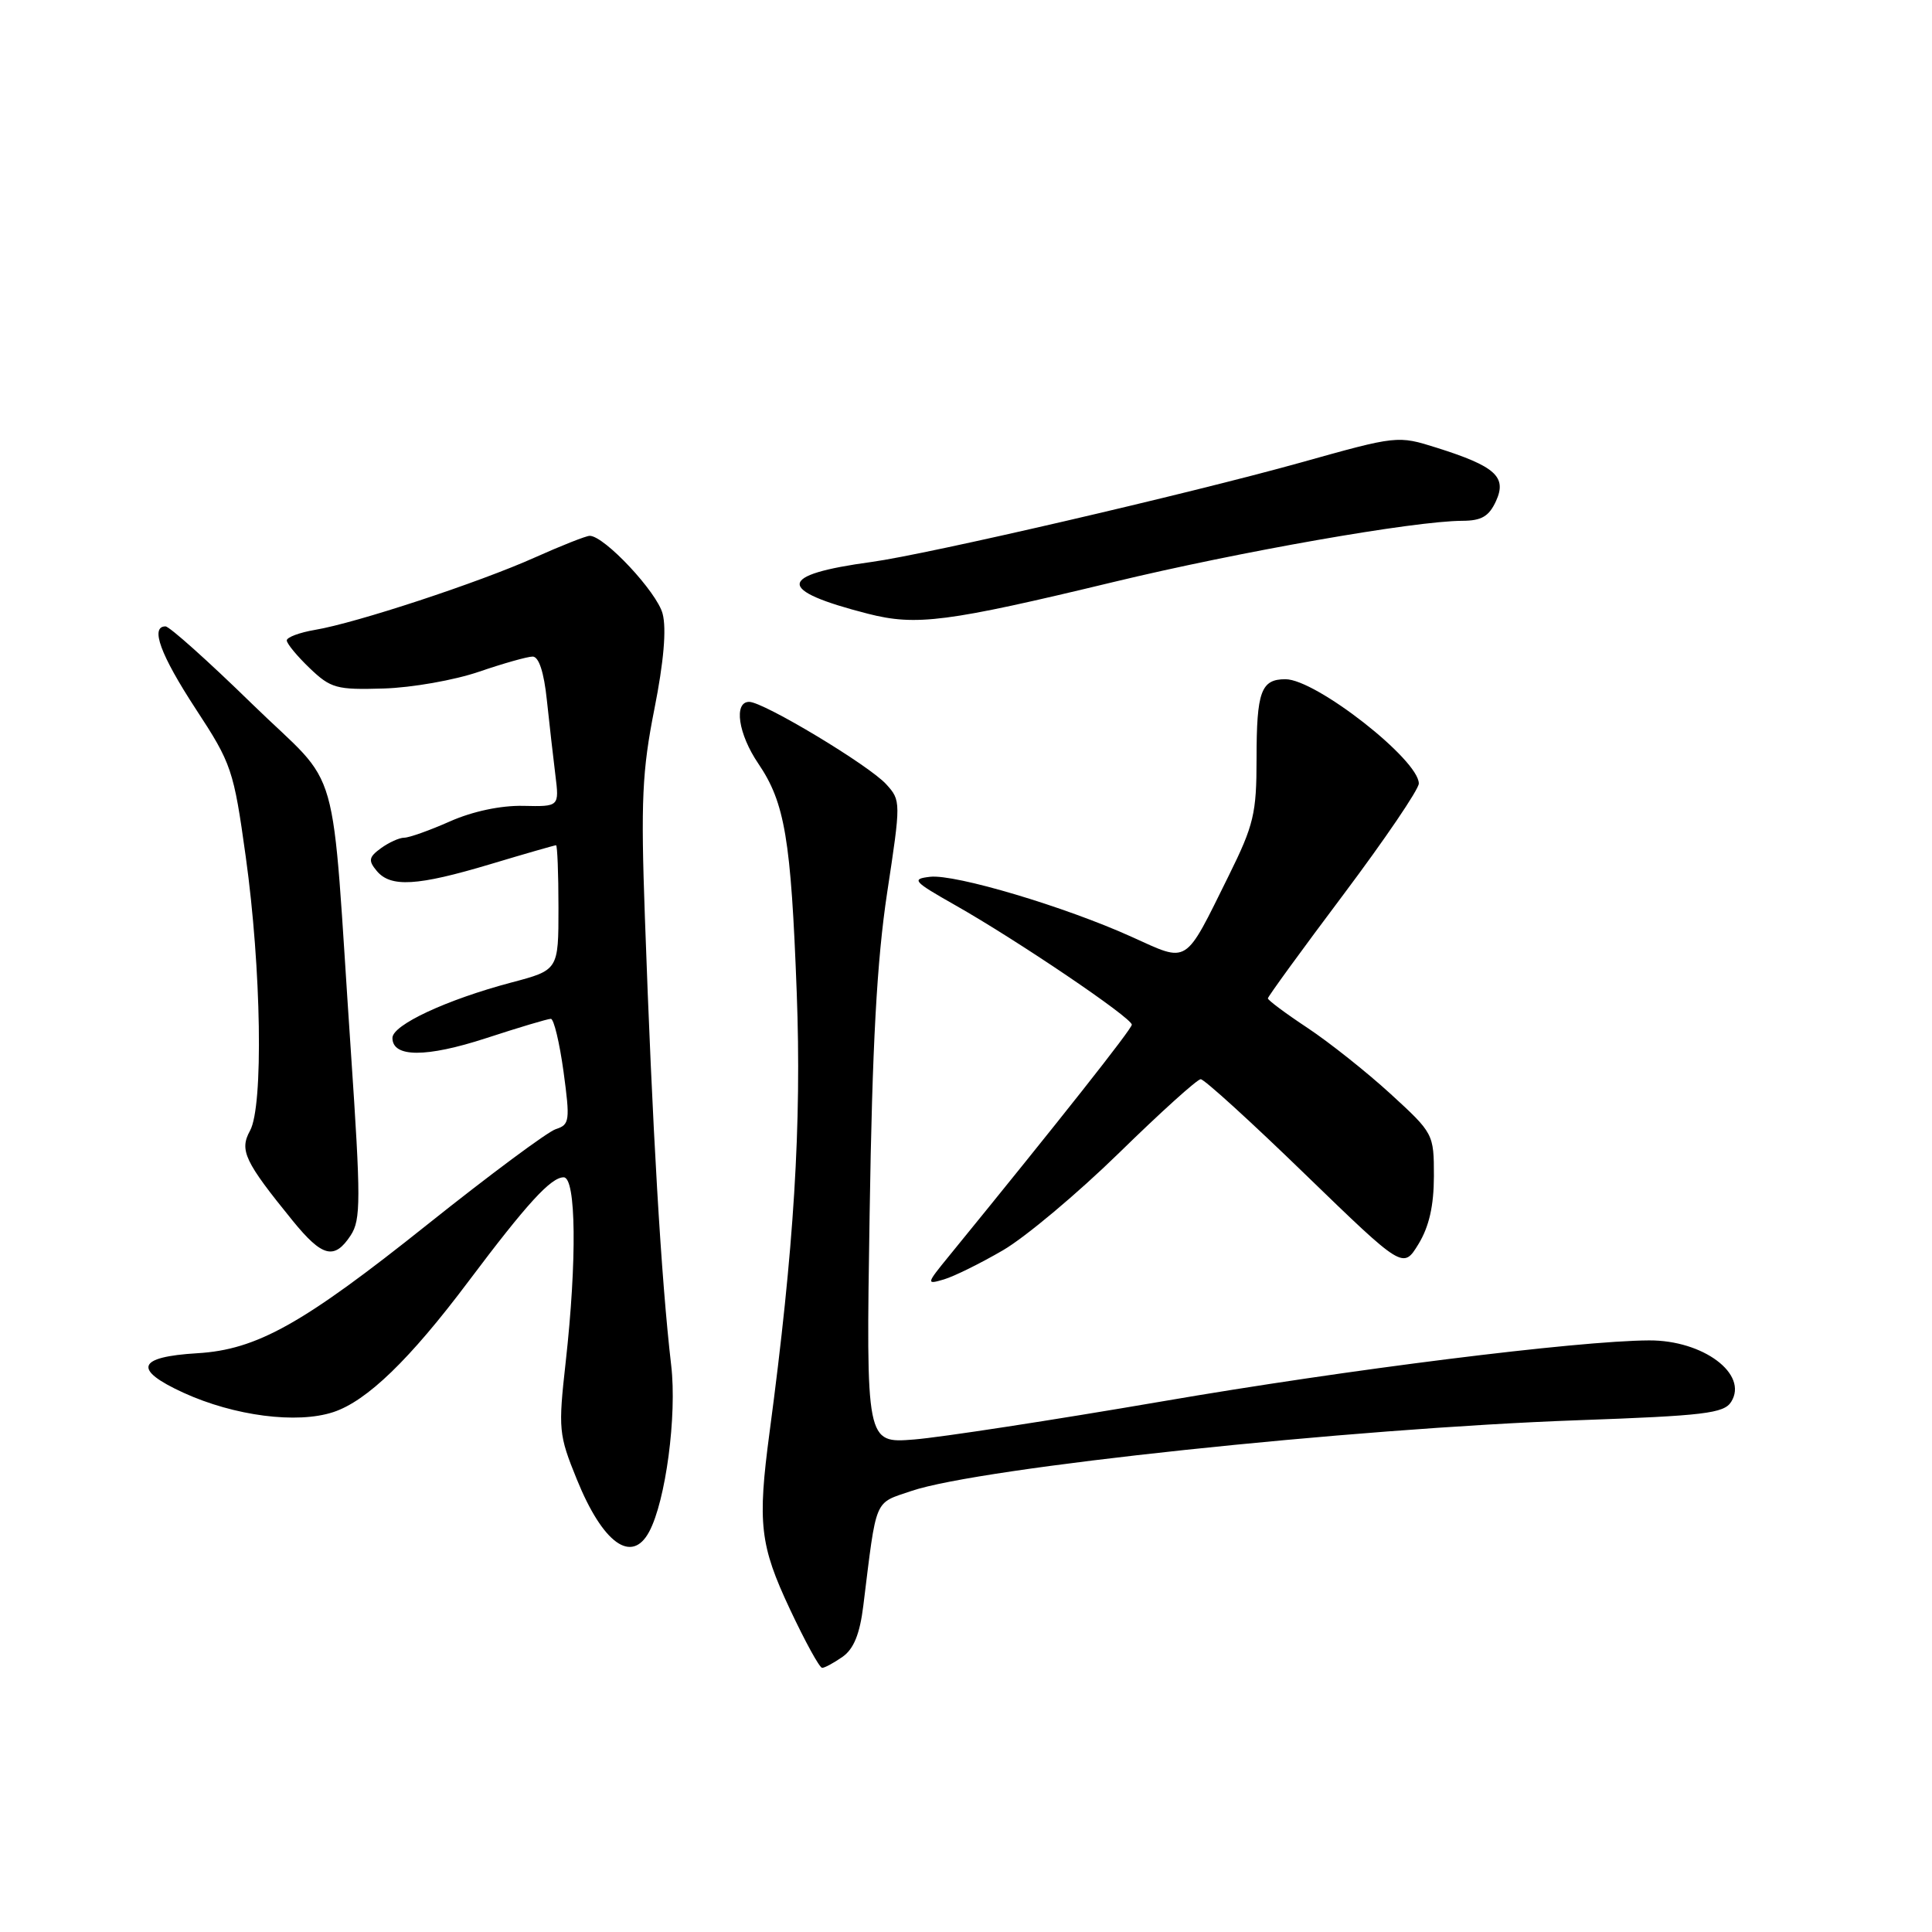<?xml version="1.0" encoding="UTF-8" standalone="no"?>
<!DOCTYPE svg PUBLIC "-//W3C//DTD SVG 1.1//EN" "http://www.w3.org/Graphics/SVG/1.1/DTD/svg11.dtd" >
<svg xmlns="http://www.w3.org/2000/svg" xmlns:xlink="http://www.w3.org/1999/xlink" version="1.1" viewBox="0 0 256 256">
 <g >
 <path fill="currentColor"
d=" M 111.64 219.54 C 113.12 218.50 113.93 216.52 114.39 212.79 C 116.19 198.25 115.76 199.27 120.77 197.56 C 129.80 194.48 178.94 189.27 209.05 188.19 C 225.82 187.59 228.43 187.28 229.39 185.75 C 231.70 182.08 225.68 177.57 218.50 177.61 C 208.99 177.66 178.51 181.47 154.00 185.69 C 139.43 188.19 124.63 190.46 121.12 190.74 C 114.75 191.25 114.75 191.25 115.23 160.87 C 115.58 138.46 116.19 127.30 117.55 118.30 C 119.38 106.27 119.38 106.07 117.45 103.94 C 115.21 101.44 101.17 93.00 99.27 93.00 C 97.19 93.00 97.82 97.27 100.48 101.18 C 104.00 106.37 104.81 111.16 105.57 131.50 C 106.23 148.97 105.22 165.42 101.97 189.79 C 100.36 201.89 100.69 204.75 104.66 213.21 C 106.67 217.49 108.59 221.00 108.94 221.00 C 109.28 221.00 110.49 220.34 111.64 219.54 Z  M 86.02 202.96 C 88.21 198.88 89.71 187.56 88.94 180.95 C 87.61 169.52 86.44 149.56 85.45 121.50 C 84.90 106.10 85.09 102.12 86.71 93.95 C 87.95 87.71 88.33 83.33 87.80 81.32 C 87.06 78.46 80.08 71.00 78.14 71.00 C 77.66 71.00 74.40 72.29 70.89 73.86 C 63.47 77.19 47.19 82.55 41.75 83.46 C 39.69 83.81 38.00 84.44 38.00 84.86 C 38.00 85.28 39.36 86.93 41.03 88.53 C 43.83 91.21 44.59 91.42 50.84 91.23 C 54.56 91.12 60.24 90.12 63.46 89.01 C 66.68 87.91 69.89 87.00 70.58 87.00 C 71.40 87.00 72.08 89.08 72.46 92.75 C 72.80 95.91 73.30 100.39 73.59 102.69 C 74.11 106.89 74.11 106.89 69.30 106.78 C 66.35 106.72 62.62 107.51 59.62 108.84 C 56.94 110.03 54.21 111.00 53.56 111.00 C 52.91 111.00 51.53 111.63 50.48 112.39 C 48.86 113.57 48.78 114.03 49.91 115.39 C 51.76 117.62 55.28 117.41 65.00 114.50 C 69.59 113.12 73.50 112.00 73.68 112.00 C 73.85 112.00 74.00 115.72 74.00 120.27 C 74.00 128.54 74.00 128.54 67.75 130.19 C 59.16 132.47 52.00 135.81 52.00 137.53 C 52.00 140.14 56.47 140.15 64.42 137.56 C 68.73 136.15 72.58 135.00 72.99 135.00 C 73.39 135.00 74.14 138.15 74.67 141.99 C 75.55 148.50 75.48 149.03 73.66 149.61 C 72.58 149.95 64.91 155.65 56.60 162.28 C 40.14 175.42 34.03 178.85 26.14 179.31 C 18.15 179.79 17.57 181.46 24.32 184.55 C 31.04 187.62 39.36 188.70 44.17 187.11 C 48.62 185.64 54.30 180.15 62.09 169.77 C 69.83 159.47 73.00 156.00 74.69 156.00 C 76.34 156.00 76.46 166.99 74.96 180.45 C 73.96 189.41 74.02 190.09 76.44 196.04 C 79.88 204.51 83.71 207.28 86.02 202.96 Z  M 132.91 165.66 C 135.89 163.92 142.81 158.11 148.30 152.75 C 153.78 147.39 158.64 143.00 159.10 143.00 C 159.57 143.00 165.79 148.66 172.93 155.59 C 185.92 168.17 185.92 168.17 187.96 164.84 C 189.37 162.52 189.99 159.77 190.00 155.85 C 190.00 150.25 189.95 150.16 184.25 144.94 C 181.09 142.05 176.14 138.12 173.25 136.20 C 170.36 134.29 168.00 132.53 168.00 132.29 C 168.00 132.06 172.50 125.87 178.00 118.55 C 183.50 111.22 188.00 104.59 188.00 103.82 C 188.00 100.67 174.36 90.00 170.33 90.00 C 167.09 90.00 166.50 91.62 166.50 100.54 C 166.50 107.79 166.14 109.31 162.81 116.04 C 156.88 128.02 157.57 127.58 149.98 124.15 C 141.13 120.14 126.56 115.80 123.24 116.18 C 120.73 116.47 121.00 116.78 126.50 119.90 C 134.74 124.56 150.01 134.89 149.97 135.78 C 149.94 136.38 140.46 148.39 125.79 166.38 C 122.72 170.14 122.70 170.23 125.07 169.53 C 126.40 169.14 129.94 167.39 132.91 165.66 Z  M 46.47 163.69 C 47.82 161.63 47.82 159.00 46.50 139.44 C 43.77 99.14 45.45 105.02 33.38 93.25 C 27.60 87.61 22.45 83.00 21.93 83.00 C 19.87 83.00 21.25 86.76 25.94 93.94 C 30.69 101.19 30.96 101.99 32.56 113.50 C 34.63 128.33 34.92 146.58 33.13 149.82 C 31.70 152.42 32.40 153.90 38.78 161.75 C 42.71 166.58 44.31 166.98 46.47 163.69 Z  M 147.50 77.13 C 164.26 73.09 187.39 69.03 193.77 69.01 C 196.32 69.00 197.30 68.42 198.23 66.39 C 199.70 63.18 198.14 61.78 190.38 59.33 C 185.20 57.70 185.16 57.70 172.35 61.29 C 157.55 65.42 122.86 73.46 115.50 74.46 C 102.93 76.17 102.79 78.20 115.03 81.33 C 121.41 82.96 125.50 82.43 147.50 77.13 Z "/>
</g>
</svg>